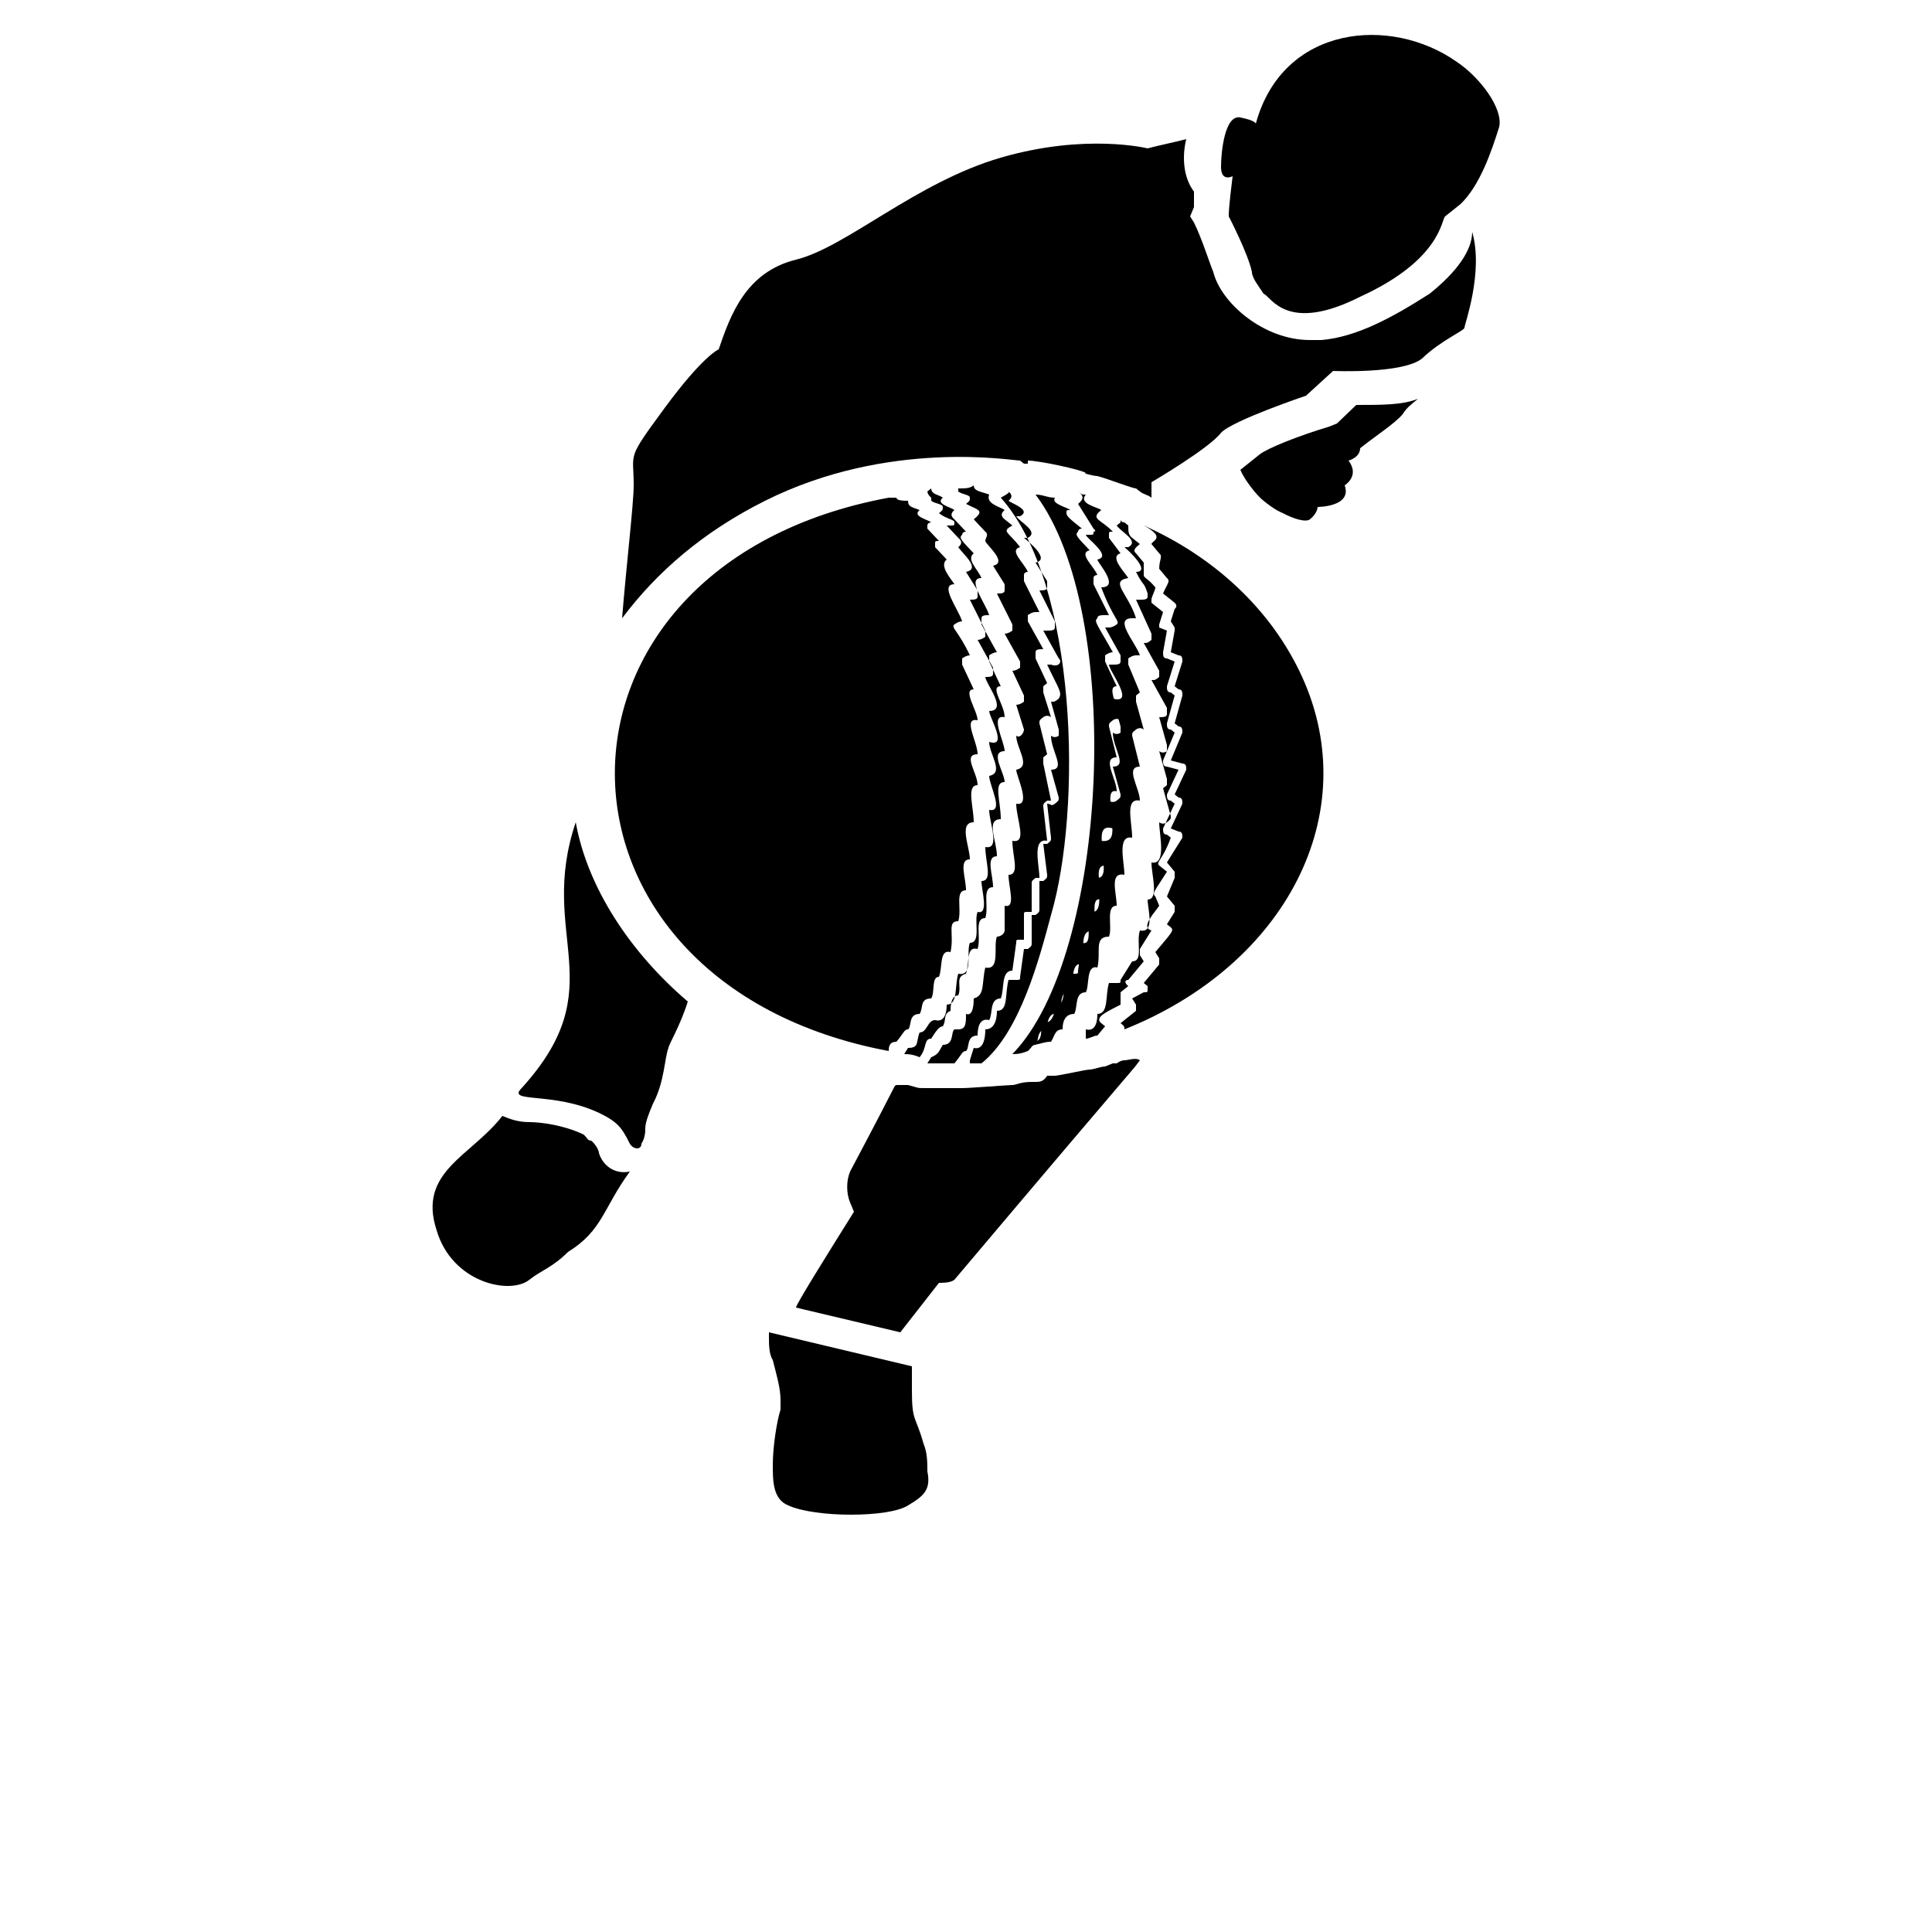 <svg width="500" height="500" viewBox="0 0 500 500" fill="none" xmlns="http://www.w3.org/2000/svg">
<path d="M351 104.8L346 109.6L344 110.4C336 112.8 328 116 326 117.6C325 118.4 323 120 321 121.6C322 124 325 128 327 129.6C328 130.4 330 132 332 132.8C335 134.4 338 135.2 339 134.4C341 132.8 341 131.2 341 131.2C341 131.2 350 131.2 348 125.6C348 125.6 352 123.2 349 119.2C349 119.2 352 118.4 352 116C356 112.8 361 109.6 363 107.2C364 105.6 365 104.8 367 103.2C363 104.8 358 104.8 351 104.8Z" fill="black"/>
<path d="M149 212.8C139 242.4 159 255.2 135 281.6C131 285.6 143 282.4 155 288C160 290.4 161 292 163 296C164 297.6 166 297.6 166 296C167 294.4 167 292.8 167 292C167 290.4 168 288 169 285.6C172 280 172 273.6 173 271.2C173 270.4 176 265.6 178 259.2C163 246.4 152 229.6 149 212.8Z" fill="black"/>
<path d="M291 274.4C290 274.4 289 275.2 289 275.2H288L286 276C285 276 283 276.8 282 276.8C281 276.8 274 278.4 273 278.4C273 278.4 273 278.4 272 278.4H271C270 280 269 280 268 280H267C264 280 263 280.8 262 280.8C261 280.8 251 281.6 249 281.6H248C244 281.6 241 281.6 240 281.6C237 281.6 238 281.6 235 280.8H234H233H232C231 281.6 234 276.8 220 303.2C219 305.6 219 308.8 220 311.2L221 313.6C214 324.8 206 337.6 206 338.4L233 344.8L243 332C244 332 246 332 247 331.2C299 269.6 292 278.4 295 274.4C294 273.6 292 274.4 291 274.4Z" fill="black"/>
<path d="M370 76C360 82.4 351 87.2 342 88C341 88 340 88 339 88C327 88 316 78.4 314 70.4C313 68 311 61.6 309 57.6L308 56L309 53.6C309 53.6 309 51.2 309 49.6C306 45.6 306 40 307 36C304 36.8 300 37.6 297 38.4C297 38.4 281 34.4 259 40.8C237 47.2 219 64 206 67.2C193 70.4 189 81.6 186 90.4C186 90.4 182 92 172 105.6C162 119.2 164 116.8 164 125.6C164 130.4 162 147.2 161 160C170 148 182 137.6 198 129.6C230 113.6 262 119.2 264 119.2L265 120C265 120 265 120 266 120V119.2C269 119.2 280 121.6 281 122.4C280 122.4 283 123.2 284 123.2C287 124 293 126.4 294 126.4L295 127.2C296 128 297 128 298 128.8V124.8C298 124.8 313 116 316 112C319 108.8 338 102.4 338 102.4L345 96C345 96 363 96.8 368 92.8C373 88 379 85.6 379 84.8C379 84 384 70.4 381 60C381 64.8 377 70.4 370 76Z" fill="black"/>
<path d="M377 16C360 4 332 6.4 325 32C325 32 325 31.2 321 30.4C317 29.6 316 39.2 316 43.2C316 47.2 319 45.6 319 45.6C318 53.6 318 55.2 318 56C318 56 323 65.6 324 70.4C324 72 326 74.4 327 76C329 76.8 333 86.4 352 76.8C373 67.2 373 56.8 374 56C375 55.2 375 55.2 378 52.8C383 48 386 39.2 388 32.8C389 28 383 20 377 16Z" fill="black"/>
<path d="M155 298.4C155 297.6 154 296 153 295.2C152 295.2 152 294.4 151 293.6C146 291.2 140 290.4 137 290.4C134 290.4 132 289.6 130 288.8C122 299.2 108 303.2 113 318.4C117 332 132 335.2 137 331.2C140 328.8 143 328 147 324C156 318.4 156 312.8 163 303.2C159 304 156 301.6 155 298.4Z" fill="black"/>
<path d="M239 373.6C237 366.4 236 368 236 360C236 357.6 236 355.2 236 353.6L199 344.8V345.6C199 348 199 350.4 200 352C201 356 202 359.2 202 362.4C202 363.2 202 364 202 364.8C201 368 200 374.4 200 379.2C200 383.2 200 388 204 389.6C211 392.8 230 392.8 235 389.6C239 387.2 241 385.6 240 380.8C240 378.4 240 376 239 373.6Z" fill="black"/>
<path d="M283 136.8C283 136.8 284 137.6 283 137.6C283 138.4 283 138.4 282 138.4H281C281 139.2 288 144 284 144.8C284 145.6 290 152 285 152C288 160 290 160.8 289 161.6C289 161.6 288 162.4 287 162.4H286L290 169.6C290 170.4 290 170.4 290 171.2C290 172 289 172 288 172H287C287 173.6 294 182.4 288 180.8L290 188C290 188.8 290 188.8 290 189.6C290 189.6 289 190.4 288 189.6C288 193.6 292 198.4 288 198.4L290 205.6C290 206.4 290 206.4 289 207.2C289 207.2 288 208 287 207.2C287 211.2 290 218.4 285 217.6C285 221.6 287 227.2 284 227.2C284 229.6 286 236.8 282 236C281 239.2 283 244.8 280 244L279 251.2C279 252 279 252 278 252C278 252 277 252 276 252C275 255.2 276 260.8 273 260C273 260.8 273 264.8 270 264.8C269 267.2 270 268.8 268 269.6H267V270.4C269 270.4 270 269.6 272 269.6C273 268 273 266.4 275 266.4C275 265.6 275 262.4 278 262.4C279 260.8 278 256.8 281 256.8C282 255.2 281 249.6 284 250.4C285 246.4 283 242.4 287 242.4C288 240 286 234.4 289 234.4C289 231.2 287 225.6 291 226.4C291 223.2 289 216 293 216.8C293 212.8 291 206.4 295 207.2C295 204 291 198.4 295 198.4L293 190.4C293 189.6 293 189.6 294 188.8C294 188.8 295 188 296 188.8L294 181.6C294 180.8 294 180.8 294 180L295 179.2L292 172C292 171.2 292 171.2 292 170.4C292 170.4 293 169.6 294 169.6H295C294 166.4 288 160 293 160H294C292 153.6 287 150.4 292 149.6C291 148 287 144 290 143.2L287 139.2V138.4C287 137.6 287 137.6 288 137.6C285 134.4 282 134.4 285 132C284 131.2 279 130.4 281 128C280 128 280 128 279 127.2C280 128 281 128.8 279 130.4L283 136.8Z" fill="black"/>
<path d="M261 127.2C262 128 262 128.8 261 129.6C262 130.4 267 132 264 133.6H263C264 135.2 269 137.6 266 139.2H265C266 140 272 144.8 268 145.6L271 150.4C271 151.2 271 151.2 271 152C271 152.8 270 152.8 269 152.8L273 160.8C273 161.6 273 161.6 273 162.4C273 163.2 272 163.2 271 163.2H270L274 170.4C275 171.2 274 172.8 272 172H271C274 178.4 275 179.2 274 180.8C273 181.6 273 181.6 272 181.6L274 188.8C274 189.6 274 189.6 274 190.4C274 190.4 273 191.2 272 190.4C272 194.4 276 199.2 272 199.2L274 206.4C274 207.2 274 207.2 273 208C272 208.8 272 208 271 208L272 216.8C272 217.6 272 217.6 271 218.4H270L271 226.4C271 227.2 271 227.2 270 228H269V235.2C269 236 269 236 268 236.8H267V244C267 244.8 267 244.8 266 245.6H265L264 252.8C264 253.6 264 253.6 263 253.6C263 253.6 262 253.6 261 253.6C260 257.6 261 261.6 258 261.6C258 262.4 258 266.4 255 266.4C255 267.2 255 272 252 271.2L251 274.4C251 274.4 251 274.4 251 275.2C252 275.2 253 275.2 254 275.2C264 267.2 269 248 272 236.8C280 209.6 279 151.2 259 128.8C262 127.2 261 127.2 261 127.2Z" fill="black"/>
<path d="M240 127.2C239 127.2 239 127.2 238 127.2H240C240 127.2 240 128 241 128.8V129.6C242 130.4 244 130.4 244 131.2C244 132 244 132 243 132.8C245 134.4 247 134.4 247 135.2C247 136 247 136 246 136H245L248 139.2C249 140 249 140.8 248 141.6C249 143.2 254 147.2 250 148L253 152.8C253 153.6 253 153.6 253 154.4C253 155.2 252 155.2 251 155.2L255 163.2C255 164 255 164 255 164.8C255 164.8 254 165.6 253 165.6L257 172.8C257 173.6 257 173.6 257 174.4C257 175.2 256 175.2 255 175.2C255 176.8 261 184 256 184C256 185.6 261 193.6 256 192C256 195.2 260 200 256 200.8C256 203.2 260 210.4 256 209.6C256 212.8 259 220 255 219.2C255 223.2 257 228 254 228C254 230.4 256 236.8 253 236C252 238.4 254 244 251 244C250 246.4 252 252.8 248 252C247 255.2 248 260 245 260C245 260.8 245 264.8 242 264C240 264 240 267.2 238 267.2C237 269.6 238 271.2 235 271.2L234 272.8C235 272.8 236 272.8 238 273.6C240 271.2 239 268.8 241 268.8C242 267.2 243 265.6 244 265.6C245 264 244 262.4 246 261.6C246 260.8 246 257.6 248 257.6C249 255.2 247 252.8 250 252C251 248.8 250 244.8 253 245.6C254 242.4 252 237.6 255 237.6C256 234.4 254 229.6 257 229.6C257 226.4 255 221.6 258 221.6C258 217.6 255 212 259 212C259 207.2 257 202.4 260 202.4C260 200 256 194.4 260 194.4C260 192 256 184.8 260 185.6C260 182.4 256 177.6 259 177.6L256 171.2C256 170.4 256 170.4 256 169.6C256 169.6 257 168.8 258 168.8L254 161.6C254 160.8 254 160.8 254 160C254 159.2 255 159.2 256 159.2C255 156 250 149.6 254 149.6C253 147.2 250 144.8 252 143.2C249 140 248 139.2 249 138.4C249 138.4 249 137.6 250 137.6L247 134.4C246 133.6 246 132.8 247 132C246 131.2 242 130.4 244 128.8C243 128 241 128 241 126.4L240 127.2Z" fill="black"/>
<path d="M262 272.8C263 272.8 264 272.8 266 272C267 271.2 267 270.4 268 270.4C269 269.6 268 266.4 271 266.4C271 265.6 271 261.6 274 262.4C275 260.8 274 256 277 256.8C278 254.4 277 248.8 280 249.6C281 245.6 279 240.8 283 240.8C284 237.6 282 232 285 232.8C285 228.8 283 224 286 224C286 220.8 283 212.8 288 214.4C288 209.6 286 204 289 204.8C289 201.6 285 196 289 196L287 188C287 187.2 287 187.2 288 186.4C288 186.4 289 185.6 290 186.4C290 184 286 177.6 289 177.6L286 171.2C286 170.4 286 170.4 286 169.6C286 169.6 287 168.8 288 168.8C284 161.6 283 160.8 284 160C284 159.2 285 159.2 286 159.2H287L283 151.2C283 150.4 283 150.4 283 149.6C283 148.8 284 148.8 284 148.8C283 146.4 279 143.2 282 142.4C279 139.2 278 138.4 279 137.6C279 137.6 279 136.8 280 136.8C277 134.4 276 133.6 276 132.8C276 132 276 132 277 132C276 131.2 272 130.4 273 128.8C271 128.8 270 128 268 128C291 158.4 287 247.2 262 272.8Z" fill="black"/>
<path d="M296 136C302 139.2 298 140 298 140.8L300 143.2C301 144 300 144.8 300 147.2L302 149.6C303 150.4 302 151.2 301 153.6L304 156C304 156 305 156.8 304 157.6L303 160.8L304 162.4V163.2L303 168.8L305 169.6C306 169.6 306 170.4 306 171.2L304 177.6L305 178.4C306 178.4 306 179.2 306 180L304 187.2L305 188C306 188 306 188.8 306 189.6L303 196.8L306 197.6C307 197.6 307 198.4 307 199.2L304 205.6L305 206.4C306 206.4 306 207.2 306 208L303 214.4L305 215.2C306 215.2 306 216 306 216.8L302 223.2L304 225.6C304 226.4 304 226.4 304 227.2L302 232L304 234.4C304 234.4 304 235.2 304 236L302 239.2L303 240C304 240.8 303 241.6 299 246.4L300 248C300 248.8 300 248.8 300 249.6L296 254.4L297 255.2V256C297 256.8 297 256.8 296 256.8L293 258.4L294 260C294 260.8 294 261.6 294 261.6L290 264.8C291 265.6 291 265.6 291 266.4C333 249.6 353 210.4 337 175.2C329 157.6 314 144 296 136Z" fill="black"/>
<path d="M289 136C290 137.6 295 140 292 141.6H291C292 142.4 298 148 294 148C296 152 296 150.4 297 153.6V154.4C297 155.2 296 155.2 295 155.2H294L298 164C298 164.8 298 164.8 298 165.6C297 166.4 297 166.4 296 166.4L300 173.6C300 174.4 300 174.4 300 175.2C299 176 299 176 298 176L302 183.2C302 184 302 184 302 184.8C302 185.6 301 185.6 300 185.6L302 192.8C302 193.6 302 193.6 302 194.4C302 194.4 301 195.2 300 194.4L302 201.6C302 202.4 302 202.4 302 203.2L301 204L303 211.2C303 212 303 212 302 212.8C302 212.8 301 213.6 300 212.8C300 216 302 224 298 223.2C298 226.4 300 232.8 297 232.8C297 235.2 299 241.6 295 240.8C294 244 296 248.8 293 248.8L290 253.6C290 254.4 290 254.4 289 254.4C289 254.4 288 254.4 287 254.4C286 257.6 287 262.4 284 262.4C284 263.2 284 267.2 281 266.4V268.8C282 268.8 283 268 284 268L286 265.6L285 264.8C283 263.2 287 261.6 290 260V258.4C290 257.6 290 256.8 290 256.8L292 255.2C291 254.4 291 253.6 292 253.6L296 248.8L295 247.2C295 246.4 295 246.4 295 245.6L298 240.8C295 240 299 236 300 234.4L299 232C298 231.2 299 230.4 302 225.6L300 224C299 223.2 301 222.4 303 216.8L302 216C301 216 301 215.2 301 214.4L304 208L303 207.2C302 207.2 302 206.4 302 205.6L305 199.2L302 198.4C301 198.4 301 197.6 301 196.8L304 189.6L303 188.8C302 188.8 302 188 302 187.2L304 180L303 179.2C302 179.2 302 178.4 302 177.6L304 171.2L302 170.4C301 170.4 301 169.6 301 168.8L302 163.2L300 162.4V161.6L301 158.4L298 156V155.2C298 154.4 299 152.8 299 152C297 149.6 296 149.6 296 148.8V145.6L294 143.2C293 142.4 294 141.6 295 140.8L293 139.2C292 138.4 292 137.6 292 136L291 135.2C291 135.2 290 135.2 290 134.4V135.2C290 135.2 290 135.2 289 136Z" fill="black"/>
<path d="M248 126.4V127.2C249 128 251 128 251 128.8C251 129.6 251 129.6 250 130.4C253 132 255 132 252 134.4L255 137.6C256 138.4 255 139.2 255 140C255 140.8 261 145.6 257 146.4L260 151.2C260 152 260 152 260 152.8C260 153.6 259 153.6 258 153.6L262 161.6C262 162.4 262 162.4 262 163.2C262 163.2 261 164 260 164L264 171.2C264 172 264 172 264 172.8C264 172.8 263 173.6 262 173.6L265 180C265 180.8 265 180.8 265 181.6C265 181.6 264 182.4 263 182.4L265 188.8C265 189.6 264 191.2 263 190.4C263 193.6 267 198.4 263 199.2C263 200.8 267 208.8 263 208C263 212 266 218.4 262 217.6C262 221.6 264 226.4 261 226.4C261 229.6 263 235.2 260 234.4V240.8C260 241.6 259 242.4 258 242.4C257 244.8 259 251.2 255 250.4C254 254.4 255 257.6 252 258.4C252 259.2 252 263.2 250 262.4C250 264.8 250 266.4 248 266.4H247C246 267.2 247 270.4 244 270.4C243 272 243 272.8 241 273.6L240 275.2C242 275.2 244 275.2 246 275.2H247C249 272.8 249 272 250 272C251 271.2 250 268 253 268C253 267.2 253 263.2 256 264C257 262.4 256 258.4 259 258.4C260 256 259 251.2 262 251.2L263 244C263 243.2 263 243.2 264 243.2H265V236.8C265 236 265 236 266 236H267V228.8C267 228 267 228 268 227.2H269C269 224 267 216.8 271 217.6L270 208.8C270 208 270 208 271 207.2H272L270 197.6C270 196.8 270 196.8 270 196L271 195.2L269 187.2C269 186.4 269 186.4 270 185.6C270 185.6 271 184.8 272 185.6L270 179.2C270 178.4 270 178.4 270 177.6L271 176.8L268 170.4C268 169.6 268 169.6 268 168.8C268 168 269 168 270 168L266 160.8C266 160 266 160 266 159.2C266 159.2 267 158.4 268 158.4H269L265 150.4C265 149.6 265 149.6 265 148.8C265 148 266 148 266 148C265 145.6 261 142.4 264 141.6C261 137.6 259 137.6 262 136L260 134.4C259 133.6 259 132.8 260 132C259 131.2 255 130.4 256 128C254 127.2 252 127.2 252 125.6C251 126.4 250 126.4 248 126.4Z" fill="black"/>
<path d="M232 269.6C234 267.2 234 266.4 235 266.4C236 265.6 235 262.4 238 262.4C239 260.8 238 258.4 241 258.4C242 256.8 241 252.8 243 252.8C244 250.4 243 245.6 246 246.4C247 241.6 245 238.4 248 238.4C249 235.2 247 230.4 250 230.4C250 227.2 248 222.4 251 222.4C251 219.2 248 212.8 252 212.8C252 208.8 250 203.2 253 203.2C253 200 249 195.2 253 195.2C253 192 249 185.6 253 186.4C253 184 249 178.4 252 178.4L249 172C249 171.2 249 171.2 249 170.4C249 170.4 250 169.6 251 169.6C248 163.2 246 162.4 247 161.6C247 161.6 248 160.8 249 160.8C248 157.6 243 151.2 247 151.2C246 149.6 243 146.4 245 144.8L242 141.6V140.8C242 140 242 140 243 140L240 136.8V136C240 136 240 135.2 241 135.2C240 134.4 236 133.6 238 132C236 131.2 235 131.2 235 129.6C234 129.6 232 129.6 232 128.8H230C135 146.4 136 254.4 230 272C230 271.2 230 269.6 232 269.6Z" fill="black"/>
</svg>
